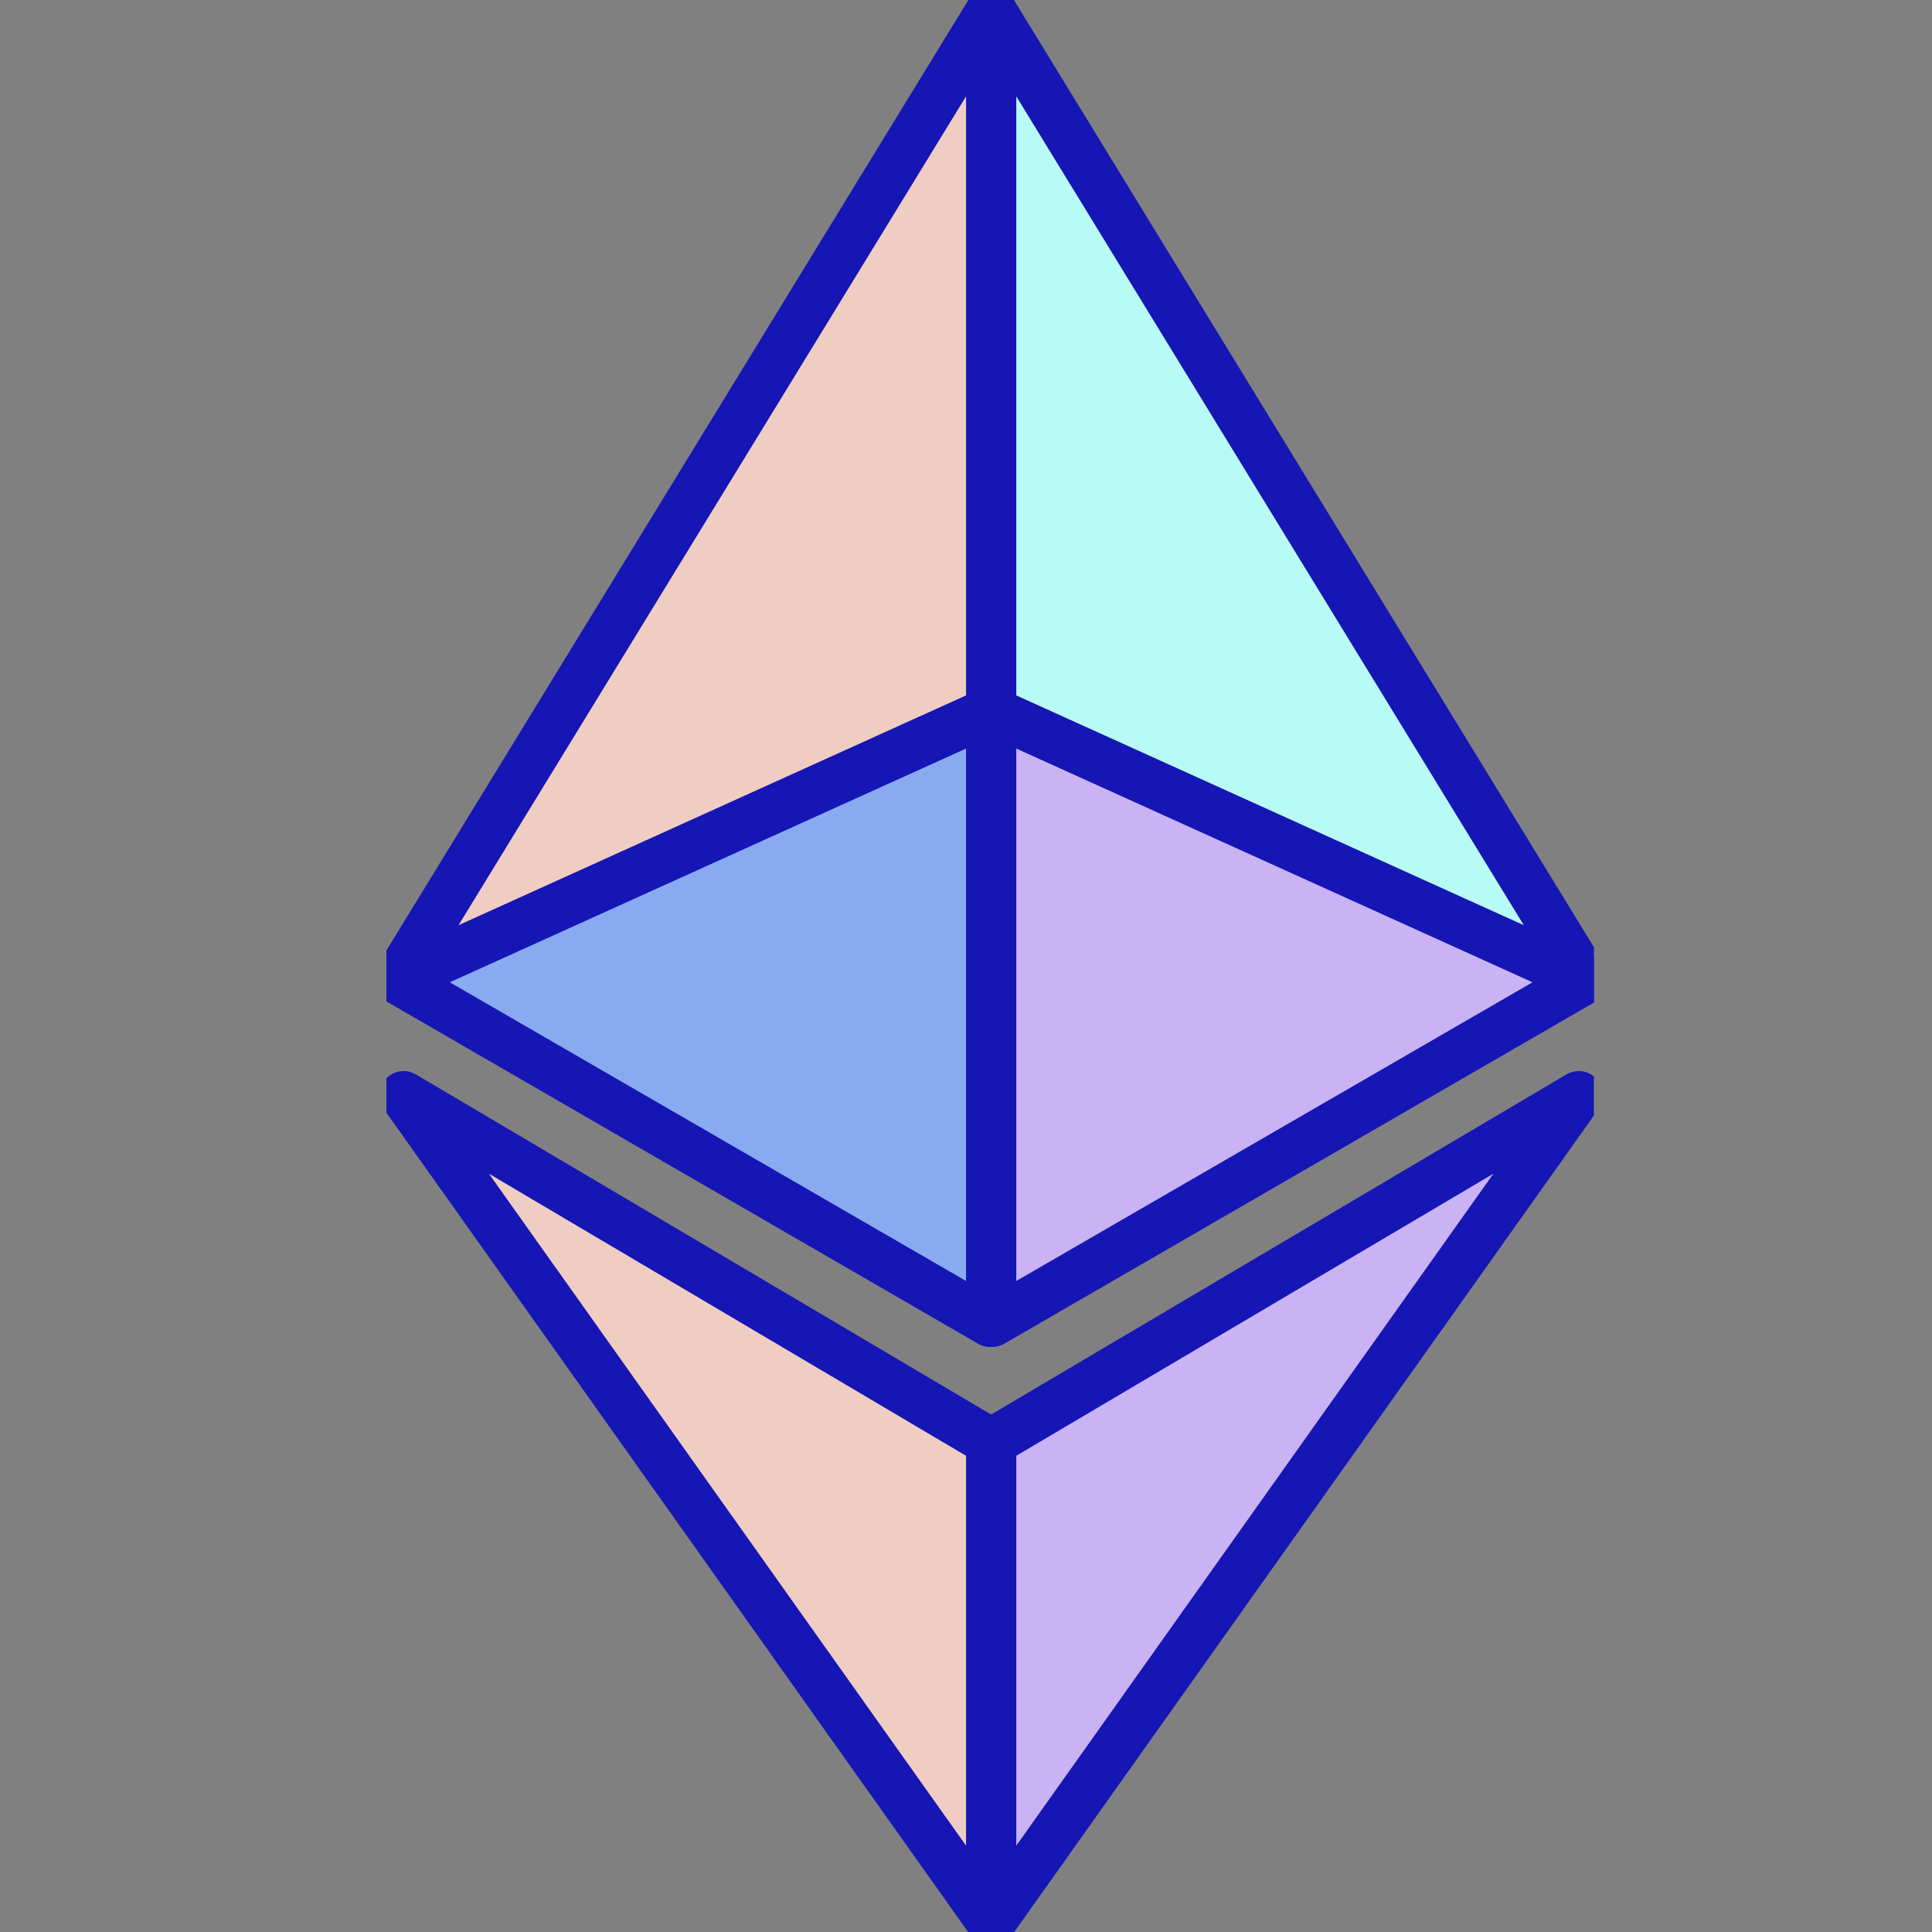 <svg xmlns="http://www.w3.org/2000/svg" width="100%" viewBox="0 0 40 40" fill="none"><rect x="0" y="0" width="40" height="40" fill="#808080" stroke="none"/><g clip-path="url(#clip0_4378_445)"><path d="M20.501 39.78V29.855L8.356 22.675L20.501 39.78Z" fill="#F0CDC2" stroke="#1616B4" stroke-linejoin="round"></path><path d="M20.541 39.78V29.855L32.686 22.675L20.541 39.78Z" fill="#C9B3F5" stroke="#1616B4" stroke-linejoin="round"></path><path d="M20.501 27.388V14.72L8.217 20.281L20.501 27.388Z" fill="#88AAF1" stroke="#1616B4" stroke-linejoin="round"></path><path d="M20.541 27.388V14.72L32.825 20.281L20.541 27.388Z" fill="#C9B3F5" stroke="#1616B4" stroke-linejoin="round"></path><path d="M8.217 20.282L20.501 0.22V14.72L8.217 20.282Z" fill="#F0CDC2" stroke="#1616B4" stroke-linejoin="round"></path><path d="M32.825 20.282L20.541 0.22V14.72L32.825 20.282Z" fill="#B8FAF6" stroke="#1616B4" stroke-linejoin="round"></path></g><defs><clipPath id="clip0_4378_445"><rect width="25" height="40" fill="white" transform="translate(8)"></rect></clipPath></defs></svg>